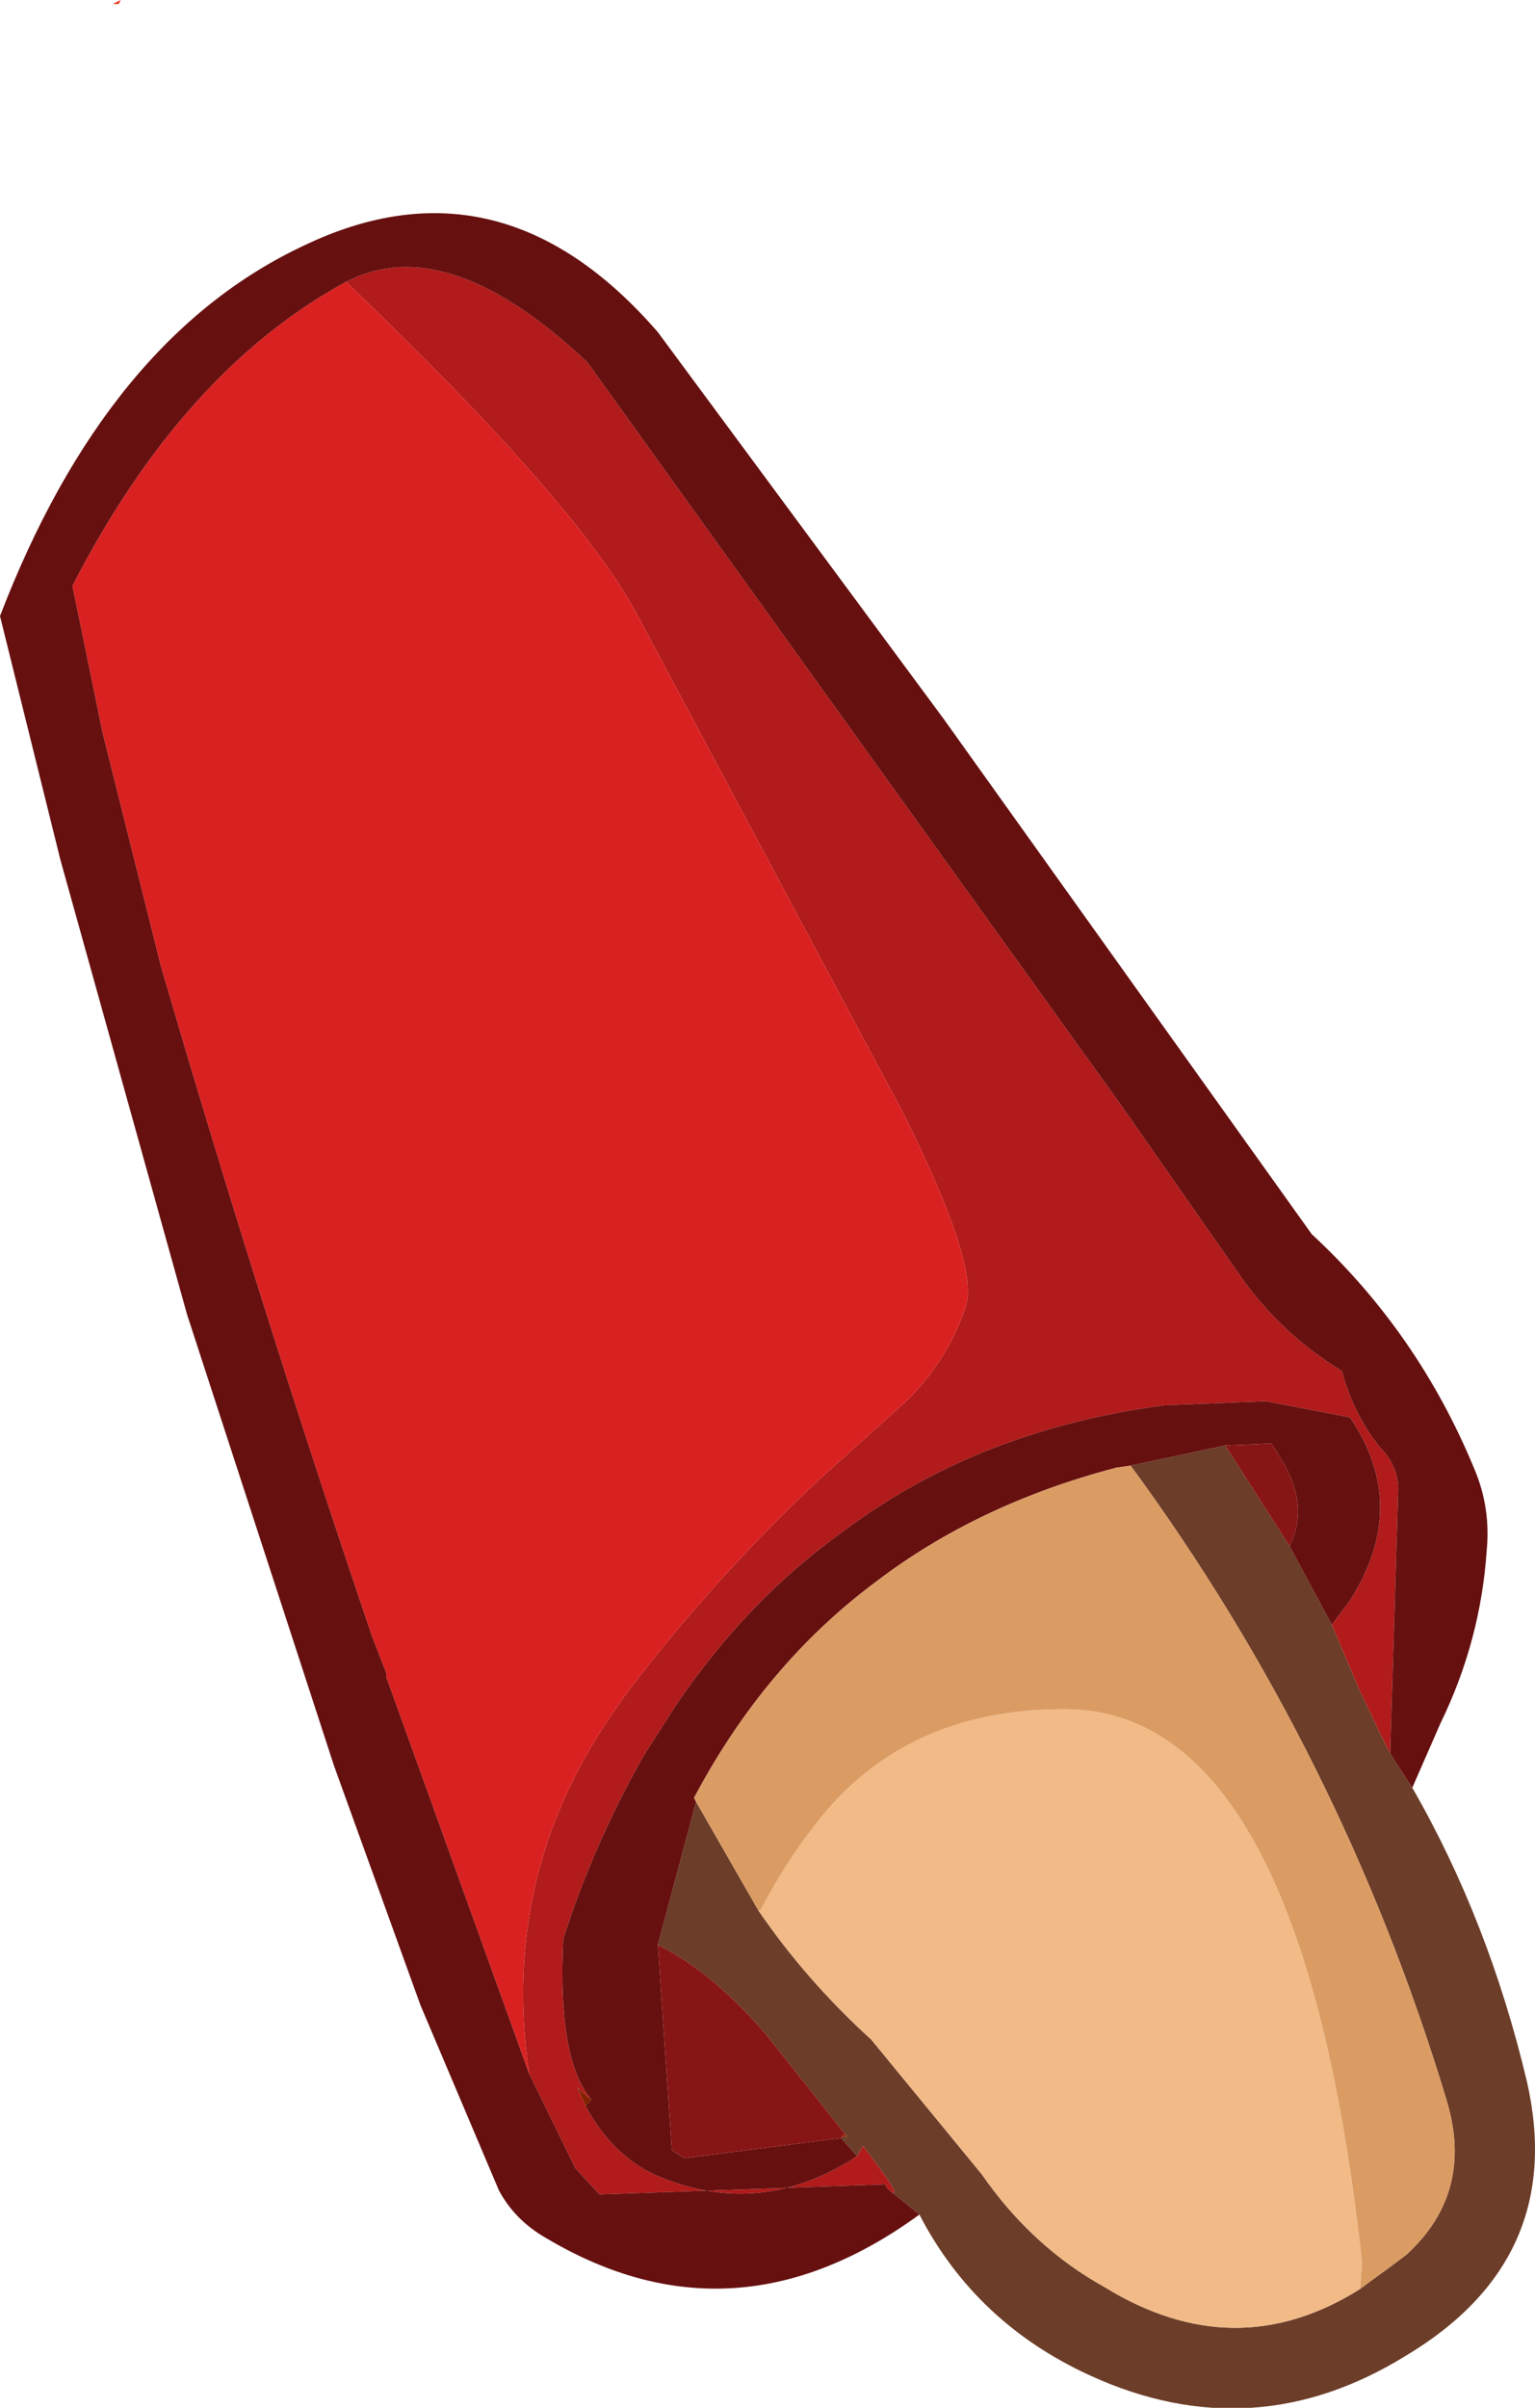<?xml version="1.0" encoding="UTF-8" standalone="no"?>
<svg xmlns:ffdec="https://www.free-decompiler.com/flash" xmlns:xlink="http://www.w3.org/1999/xlink" ffdec:objectType="shape" height="59.8px" width="38.15px" xmlns="http://www.w3.org/2000/svg">
  <g transform="matrix(1.0, 0.0, 0.0, 1.0, 8.45, 8.85)">
    <path d="M-5.5 -8.75 L-5.65 -8.75 -5.45 -8.85 -5.5 -8.75" fill="#e53516" fill-rule="evenodd" stroke="none"/>
    <path d="M12.5 44.3 L12.45 44.25 12.6 44.2 12.5 44.3" fill="#4b3121" fill-rule="evenodd" stroke="none"/>
    <path d="M26.1 34.7 L26.65 35.55 Q28.55 38.85 29.5 42.85 30.5 47.25 26.5 49.65 22.7 52.0 18.65 50.15 15.8 48.85 14.4 46.15 L13.6 45.5 Q14.15 45.95 13.0 44.45 L12.85 44.7 12.5 44.3 12.6 44.2 12.55 44.15 10.65 41.75 Q9.3 40.15 7.9 39.45 L8.85 35.9 10.4 38.6 Q11.6 40.35 13.2 41.8 L15.95 45.15 Q17.2 46.95 19.0 47.95 22.25 49.95 25.35 48.0 L25.55 47.85 26.1 47.45 26.5 47.15 Q28.2 45.6 27.5 43.3 24.9 34.7 19.65 27.55 L22.0 27.05 23.6 29.55 24.65 31.5 25.35 33.15 25.85 34.2 26.1 34.7" fill="#6c3d28" fill-rule="evenodd" stroke="none"/>
    <path d="M6.25 43.3 L6.1 43.45 5.9 43.0 6.25 43.3" fill="#832201" fill-rule="evenodd" stroke="none"/>
    <path d="M12.55 44.15 L12.6 44.2 12.45 44.25 12.55 44.15" fill="#a32901" fill-rule="evenodd" stroke="none"/>
    <path d="M1.15 32.8 L1.15 32.7 1.15 32.8" fill="#ea8804" fill-rule="evenodd" stroke="none"/>
    <path d="M0.15 -1.85 Q2.65 -3.15 6.15 0.15 L19.45 18.65 22.35 22.8 Q23.35 24.25 24.9 25.2 25.2 26.3 25.85 27.1 26.3 27.55 26.3 28.15 L26.1 34.7 25.85 34.2 25.35 33.15 24.65 31.5 25.1 30.9 Q26.6 28.55 25.1 26.35 L23.0 25.95 20.5 26.05 Q15.9 26.65 12.55 29.15 10.15 30.85 8.35 33.5 L7.55 34.75 Q6.3 36.95 5.55 39.3 5.4 42.3 6.25 43.3 L5.9 43.0 6.1 43.45 Q6.75 44.65 7.8 45.15 10.4 46.3 12.85 44.7 L13.0 44.45 Q14.15 45.95 13.6 45.5 L13.55 45.4 6.45 45.65 5.85 45.0 4.7 42.65 Q3.95 37.6 6.95 33.45 L7.05 33.3 Q9.2 30.45 11.85 27.95 L13.85 26.15 Q15.05 25.1 15.55 23.6 15.9 22.6 14.0 18.8 L7.35 6.35 Q5.85 3.6 0.15 -1.85" fill="#b11b1b" fill-rule="evenodd" stroke="none"/>
    <path d="M1.15 32.7 L0.8 31.8 Q-2.0 23.55 -4.45 15.15 L-5.9 9.35 -6.65 5.7 Q-3.9 0.35 0.15 -1.85 5.85 3.6 7.35 6.35 L14.0 18.8 Q15.9 22.6 15.55 23.6 15.05 25.1 13.85 26.15 L11.85 27.95 Q9.2 30.45 7.05 33.3 L6.95 33.45 Q3.95 37.6 4.7 42.65 L1.15 32.8 1.15 32.7" fill="#da2121" fill-rule="evenodd" stroke="none"/>
    <path d="M0.15 -1.85 Q-3.9 0.35 -6.65 5.7 L-5.9 9.35 -4.45 15.15 Q-2.0 23.55 0.8 31.8 L1.15 32.7 1.15 32.8 4.7 42.65 5.85 45.0 6.45 45.65 13.55 45.4 13.6 45.5 14.4 46.15 Q9.8 49.5 5.15 46.75 4.35 46.3 3.95 45.55 L2.0 40.95 -0.15 35.0 -3.8 23.8 -6.95 12.5 -8.45 6.45 Q-5.8 -0.45 -0.9 -2.75 4.0 -5.1 7.9 -0.6 L15.0 9.0 24.15 21.8 Q26.8 24.25 28.2 27.65 28.6 28.6 28.5 29.65 28.35 31.9 27.35 33.95 L26.65 35.55 26.1 34.7 26.3 28.15 Q26.3 27.55 25.85 27.1 25.2 26.3 24.9 25.2 23.35 24.25 22.35 22.8 L19.45 18.65 6.15 0.15 Q2.65 -3.15 0.15 -1.85 M19.65 27.55 L19.3 27.6 Q15.85 28.5 13.3 30.45 10.55 32.5 8.8 35.8 L8.85 35.9 7.9 39.45 8.25 44.55 8.55 44.75 12.45 44.25 12.5 44.3 12.85 44.7 Q10.4 46.3 7.8 45.15 6.75 44.65 6.1 43.45 L6.25 43.3 Q5.4 42.3 5.55 39.3 6.3 36.95 7.55 34.75 L8.35 33.5 Q10.15 30.85 12.55 29.15 15.9 26.65 20.5 26.05 L23.0 25.95 25.1 26.35 Q26.6 28.55 25.1 30.9 L24.65 31.5 23.6 29.55 Q24.1 28.55 23.4 27.4 L23.15 27.0 22.0 27.05 19.65 27.55" fill="#671010" fill-rule="evenodd" stroke="none"/>
    <path d="M22.0 27.05 L23.15 27.0 23.4 27.4 Q24.1 28.55 23.6 29.55 L22.0 27.05 M12.45 44.25 L8.55 44.75 8.25 44.55 7.9 39.45 Q9.3 40.15 10.65 41.75 L12.55 44.15 12.45 44.25" fill="#881515" fill-rule="evenodd" stroke="none"/>
    <path d="M8.85 35.9 L8.8 35.8 Q10.55 32.5 13.3 30.45 15.85 28.5 19.3 27.6 L19.65 27.55 Q24.9 34.7 27.5 43.3 28.2 45.6 26.5 47.15 L26.1 47.45 25.55 47.85 25.35 48.0 25.4 47.35 Q23.9 33.6 18.0 33.6 13.95 33.6 11.75 36.55 11.05 37.45 10.45 38.6 L10.4 38.6 8.85 35.9" fill="#db9c64" fill-rule="evenodd" stroke="none"/>
    <path d="M10.4 38.6 L10.45 38.6 Q11.05 37.45 11.75 36.55 13.95 33.6 18.0 33.6 23.9 33.6 25.4 47.35 L25.35 48.0 Q22.25 49.95 19.0 47.95 17.2 46.95 15.95 45.15 L13.2 41.8 Q11.6 40.35 10.4 38.6" fill="#f1ba87" fill-rule="evenodd" stroke="none"/>
  </g>
</svg>
